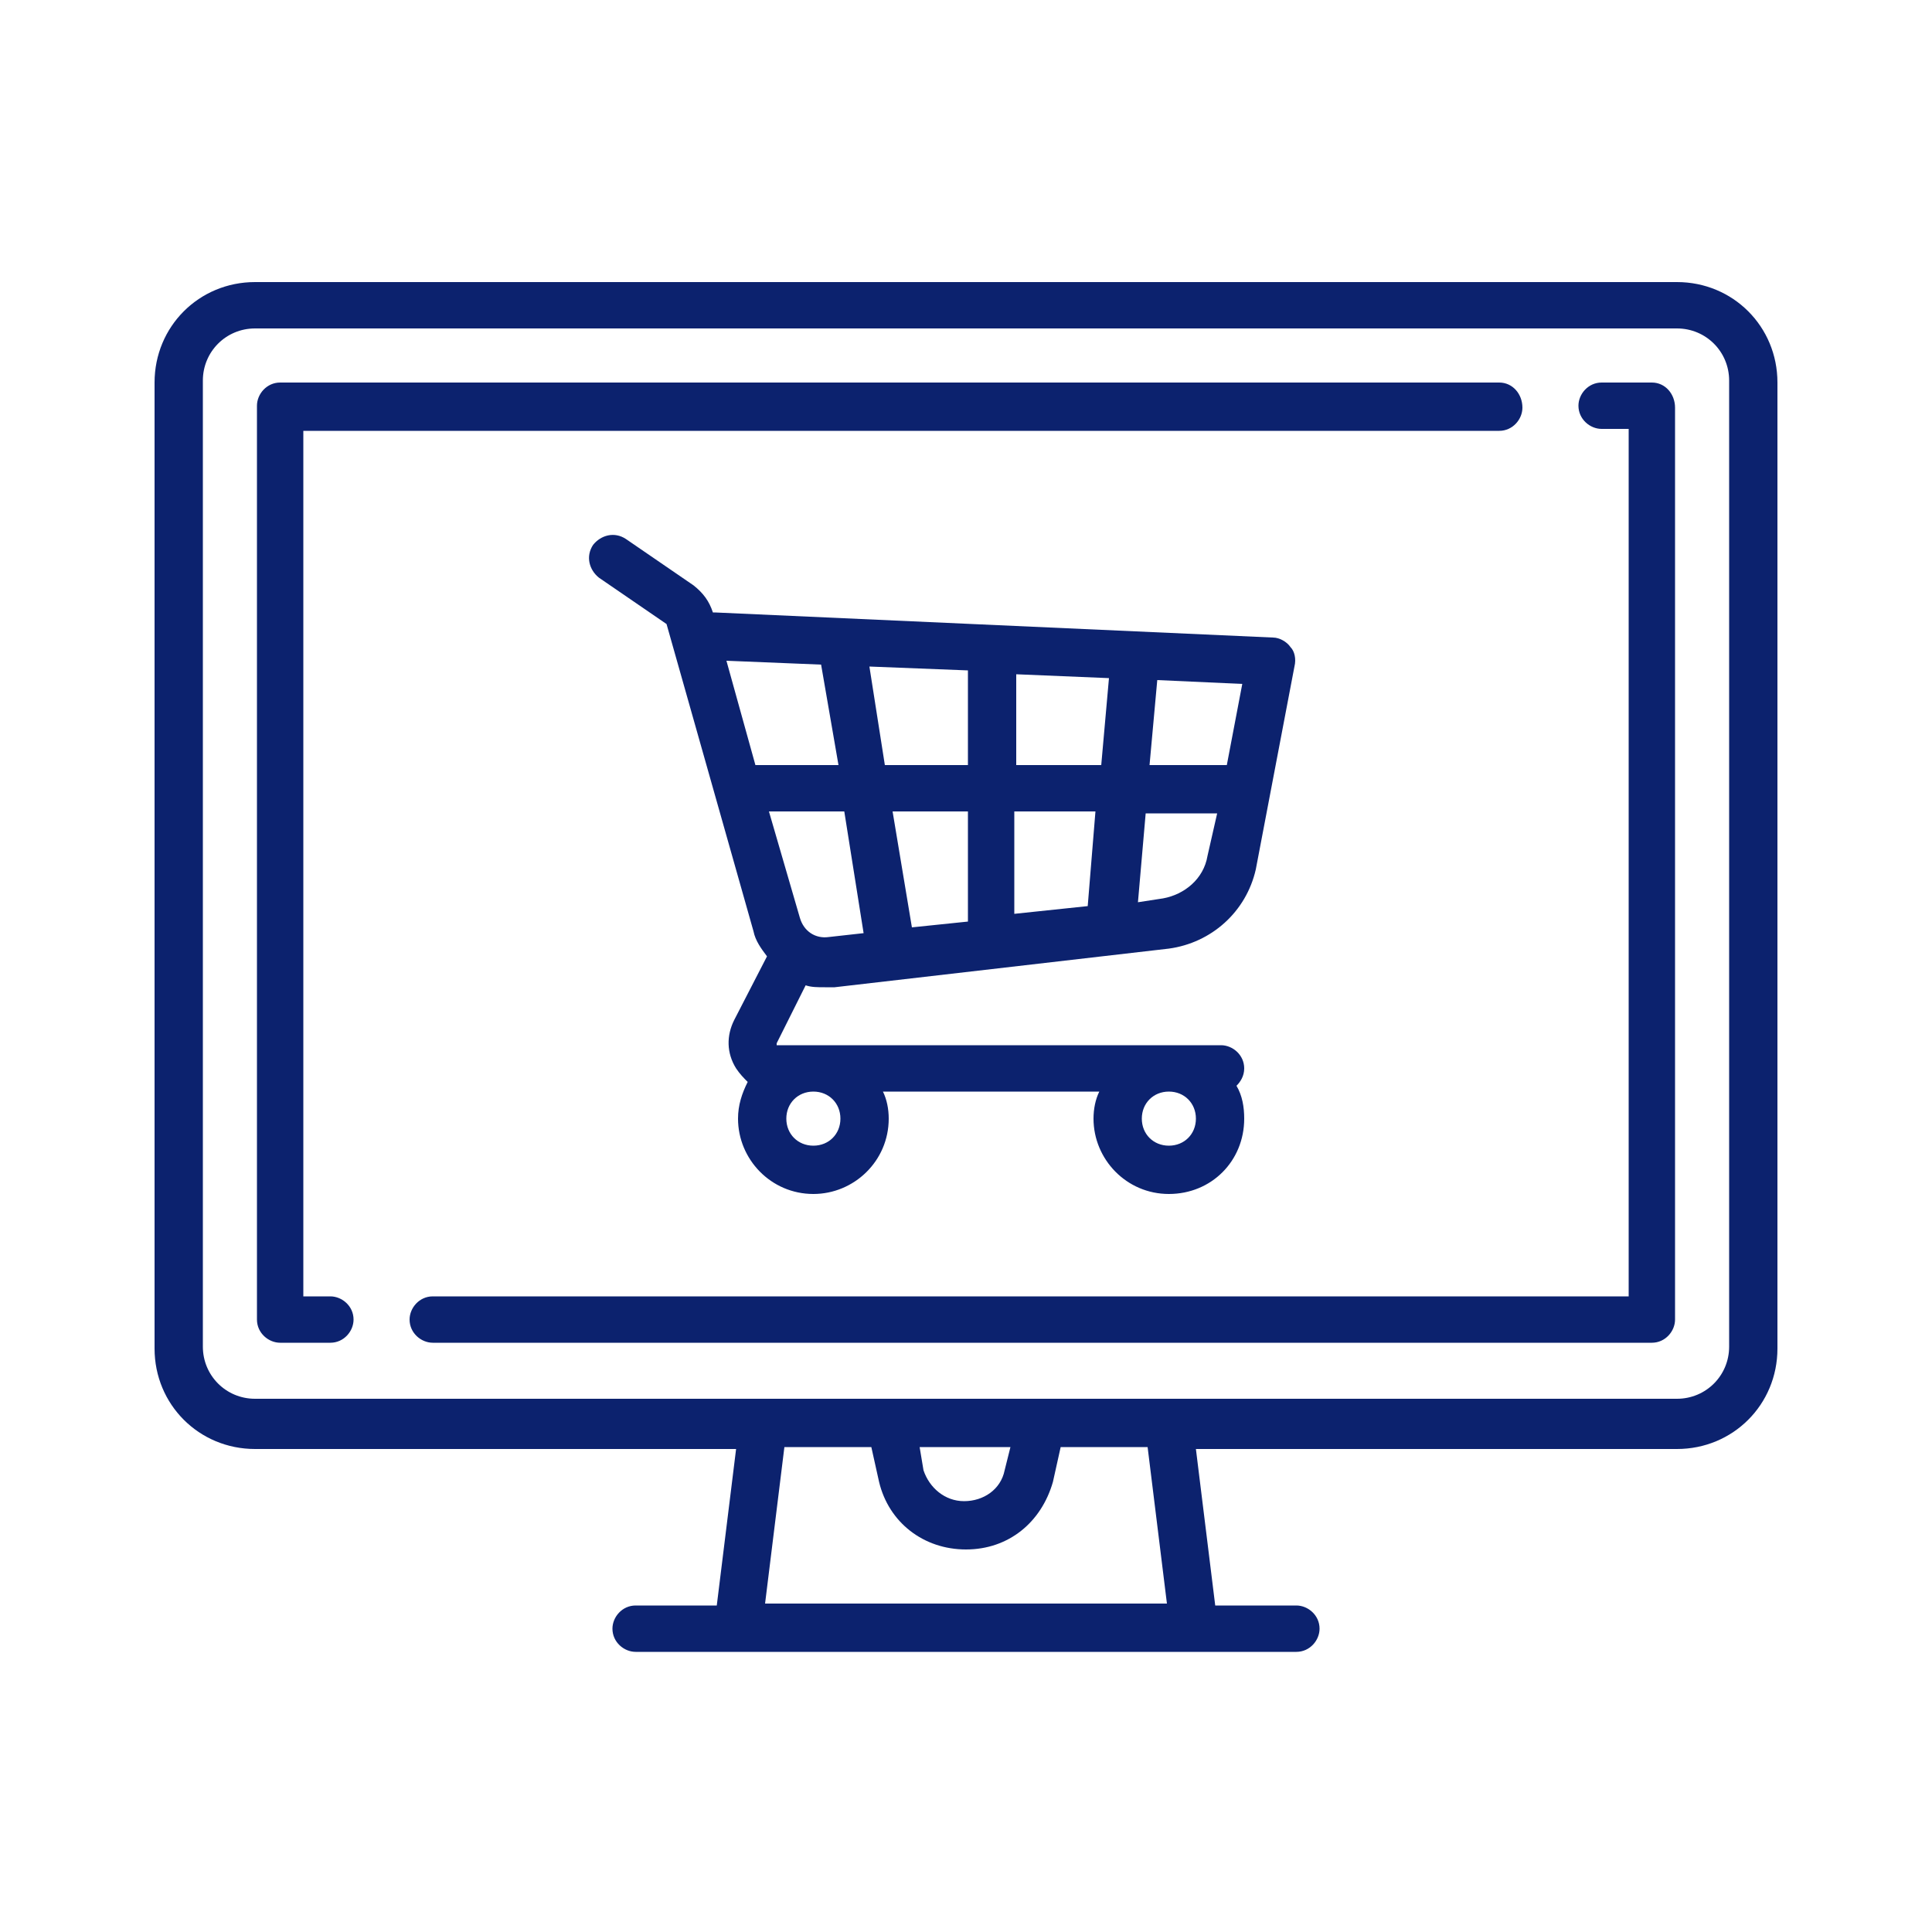 <?xml version="1.0" encoding="utf-8"?>
<!-- Generator: Adobe Illustrator 21.1.0, SVG Export Plug-In . SVG Version: 6.00 Build 0)  -->
<svg version="1.1" id="Warstwa_1" xmlns="http://www.w3.org/2000/svg" xmlns:xlink="http://www.w3.org/1999/xlink" x="0px" y="0px"
	 viewBox="0 0 100 100" style="enable-background:new 0 0 100 100;" xml:space="preserve">
<style type="text/css">
	.st0{fill:#0C226E;}
</style>
<g>
	<g>
		<g>
			<path class="st0" d="M86.8,14.6H13.2c-2.9,0-5.2,2.3-5.2,5.2v50c0,2.9,2.3,5.2,5.2,5.2h24.9l-1,8.1h-4.2c-0.7,0-1.2,0.6-1.2,1.2
				c0,0.7,0.6,1.2,1.2,1.2h34.2c0.7,0,1.2-0.6,1.2-1.2c0-0.7-0.6-1.2-1.2-1.2h-4.2l-1-8.1h24.9c2.9,0,5.2-2.3,5.2-5.2v-50
				C92,16.9,89.7,14.6,86.8,14.6z M39.6,83l1-8.1h4.5l0.4,1.8c0.5,2.1,2.3,3.5,4.5,3.5s3.9-1.4,4.5-3.5l0.4-1.8h4.5l1,8.1H39.6z
				 M47.6,74.9h4.7L52,76.1c-0.2,1-1.1,1.6-2.1,1.6s-1.8-0.7-2.1-1.6L47.6,74.9z M89.5,69.7L89.5,69.7c0,1.5-1.2,2.7-2.7,2.7H13.2
				c-1.5,0-2.7-1.2-2.7-2.7v-50c0-1.5,1.2-2.7,2.7-2.7h73.6c1.5,0,2.7,1.2,2.7,2.7L89.5,69.7L89.5,69.7z"/>
		</g>
	</g>
	<g>
		<g>
			<path class="st0" d="M77.6,19.8H14.5c-0.7,0-1.2,0.6-1.2,1.2v47.3c0,0.7,0.6,1.2,1.2,1.2h2.6c0.7,0,1.2-0.6,1.2-1.2
				c0-0.7-0.6-1.2-1.2-1.2h-1.4V22.3h61.9c0.7,0,1.2-0.6,1.2-1.2C78.8,20.4,78.3,19.8,77.6,19.8z"/>
		</g>
	</g>
	<g>
		<g>
			<path class="st0" d="M85.5,19.8h-2.6c-0.7,0-1.2,0.6-1.2,1.2c0,0.7,0.6,1.2,1.2,1.2h1.4v44.9H22.4c-0.7,0-1.2,0.6-1.2,1.2
				c0,0.7,0.6,1.2,1.2,1.2h63.1c0.7,0,1.2-0.6,1.2-1.2V21.1C86.7,20.4,86.2,19.8,85.5,19.8z"/>
		</g>
	</g>
	<g>
		<g>
			<path class="st0" d="M66.8,33.5c-0.2-0.3-0.6-0.5-0.9-0.5L37,31.7c0,0,0,0-0.1,0c-0.2-0.6-0.5-1-1-1.4l-3.5-2.4
				c-0.6-0.4-1.3-0.2-1.7,0.3c-0.4,0.6-0.2,1.3,0.3,1.7l3.5,2.4l0,0L39,48.2c0.1,0.5,0.4,0.9,0.7,1.3L38,52.8
				c-0.4,0.8-0.4,1.7,0.1,2.5c0.2,0.3,0.4,0.5,0.6,0.7c-0.3,0.6-0.5,1.2-0.5,1.9c0,2.1,1.7,3.9,3.9,3.9c2.1,0,3.9-1.7,3.9-3.9
				c0-0.5-0.1-1-0.3-1.4h11.2c-0.2,0.4-0.3,0.9-0.3,1.4c0,2.1,1.7,3.9,3.9,3.9s3.9-1.7,3.9-3.9c0-0.6-0.1-1.2-0.4-1.7
				c0.2-0.2,0.4-0.5,0.4-0.9c0-0.7-0.6-1.2-1.2-1.2H40.3c0,0,0,0-0.1,0V54l1.5-3c0.3,0.1,0.6,0.1,1,0.1c0.2,0,0.3,0,0.5,0l17.3-2
				c2.2-0.3,4-1.9,4.5-4.1l2-10.5C67.1,34.1,67,33.7,66.8,33.5z M60.5,56.5c0.8,0,1.4,0.6,1.4,1.4c0,0.8-0.6,1.4-1.4,1.4
				s-1.4-0.6-1.4-1.4S59.7,56.5,60.5,56.5z M42.1,56.5c0.8,0,1.4,0.6,1.4,1.4c0,0.8-0.6,1.4-1.4,1.4c-0.8,0-1.4-0.6-1.4-1.4
				C40.7,57.1,41.3,56.5,42.1,56.5z M39.1,39.6l-1.5-5.4l4.9,0.2l0.9,5.2H39.1z M42.9,48.5c-0.7,0.1-1.3-0.3-1.5-1L39.8,42h3.9
				l1,6.3L42.9,48.5z M50.1,47.7L47.2,48l-1-6h3.9C50.1,42,50.1,47.7,50.1,47.7z M50.1,39.6h-4.3L45,34.5l5.1,0.2V39.6z M56.3,46.9
				l-3.8,0.4V42h4.2L56.3,46.9z M57,39.6h-4.4v-4.7l4.8,0.2L57,39.6z M62.5,44.3c-0.2,1.2-1.2,2-2.3,2.2l-1.3,0.2l0.4-4.6H63
				L62.5,44.3z M63.5,39.6h-4l0.4-4.4l4.4,0.2L63.5,39.6z"/>
		</g>
	</g>
</g>
</svg>
